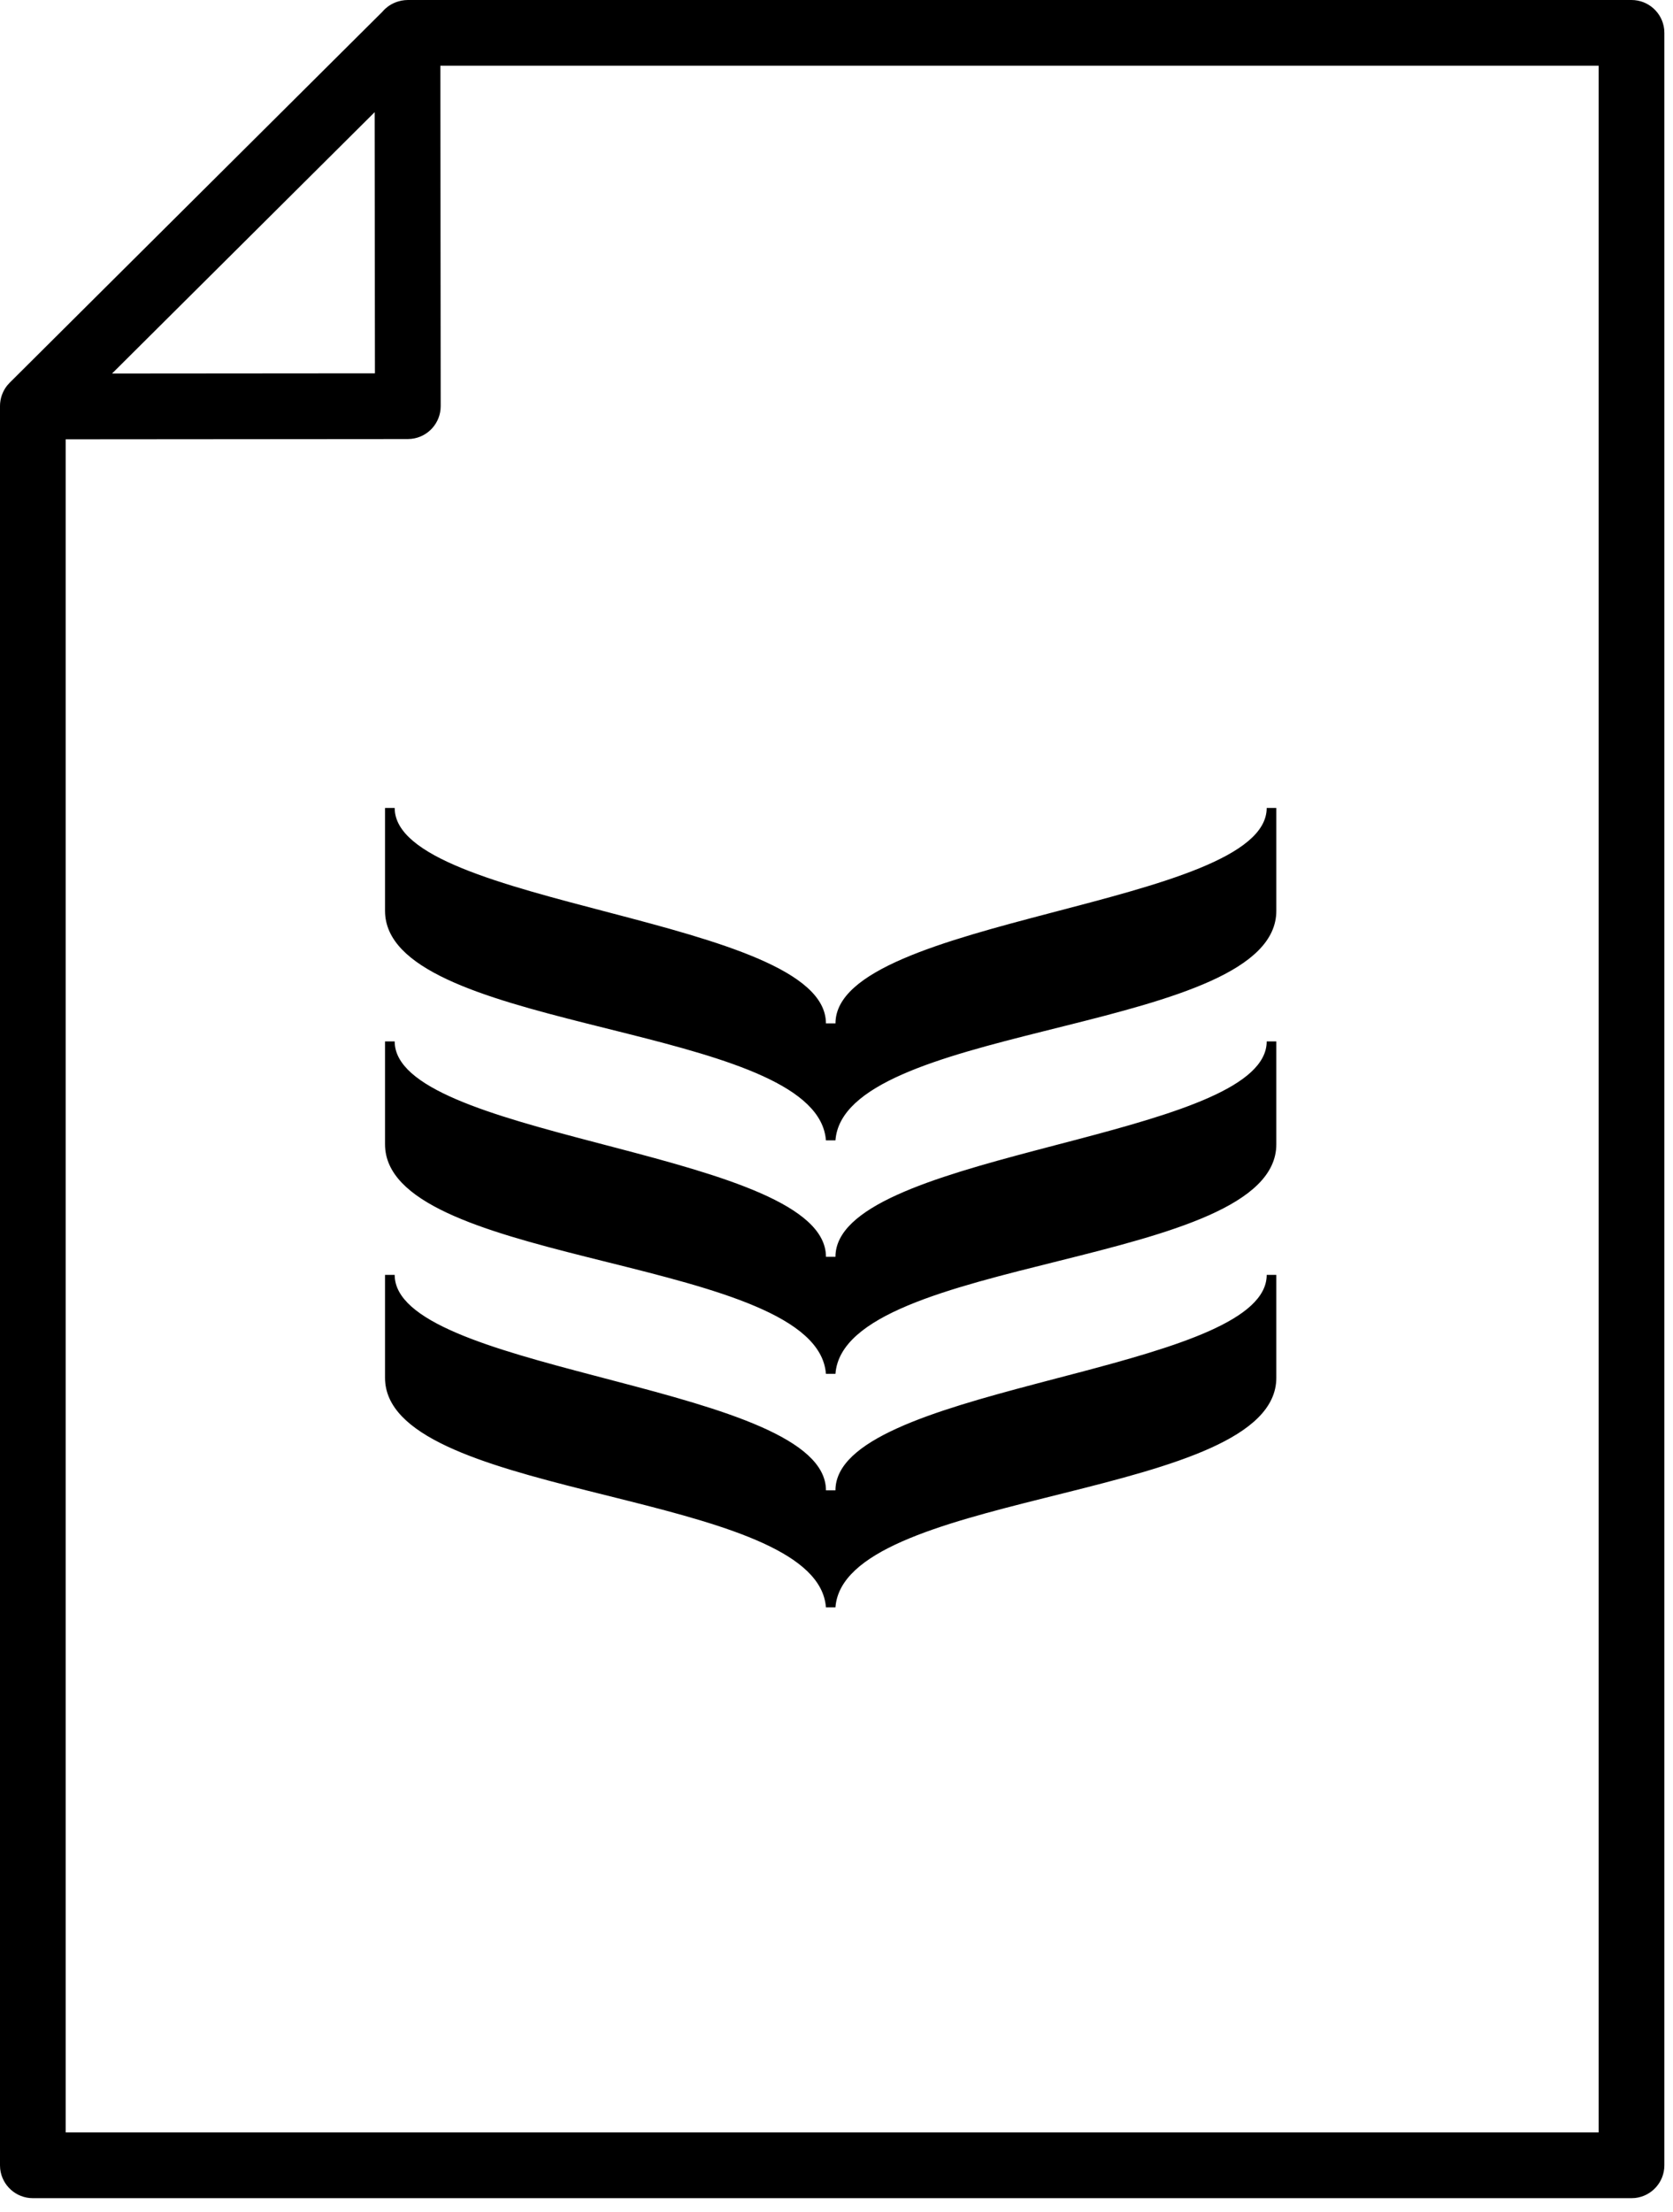 <svg xmlns="http://www.w3.org/2000/svg" width="56" height="74" viewBox="0 0 56 74">
    <g>
        <g>
            <path d="M589.611 2058c.567 0 1.034.429 1.094.98l.006.12v71.347c0 .567-.429 1.034-.98 1.094l-.12.006H536.1c-.567 0-1.034-.429-1.094-.98l-.006-.12v-58.862c0-.25.086-.493.24-.687l.084-.093 12.474-12.41c.137-.162.32-.284.53-.346.068-.022.14-.036.213-.043l.11-.006h40.96zm-1.1 2.2l-38.771-.001.011 11.39c0 .567-.428 1.034-.979 1.094l-.12.007-11.453.009v56.648h51.312V2060.2zm-40.3 40.456c0 1.568 3.263 2.472 6.686 3.37l.71.187c3.548.931 7.04 1.905 7.04 3.651h.318c0-1.688 3.263-2.654 6.686-3.558l.71-.187.707-.185c3.29-.869 6.332-1.764 6.332-3.278h.322v3.443c0 2.023-3.502 2.957-7.094 3.855l-.695.174c-3.474.869-6.827 1.768-6.968 3.65h-.319c-.136-1.82-3.274-2.72-6.621-3.563l-.695-.174-.695-.174c-3.468-.872-6.747-1.81-6.747-3.768v-3.443zm0-7.812c0 1.568 3.263 2.472 6.686 3.37l.71.186c3.548.932 7.04 1.906 7.04 3.651h.318c0-1.687 3.263-2.653 6.686-3.557l.71-.187.707-.185c3.29-.869 6.332-1.764 6.332-3.278h.322v3.442c0 4.112-14.462 3.727-14.757 7.68h-.319c-.146-1.945-3.721-2.84-7.316-3.737l-.695-.174c-3.468-.872-6.747-1.81-6.747-3.769v-3.442zm0-7.812c0 3.299 14.435 3.658 14.435 7.208h.32c0-3.55 14.434-3.91 14.434-7.208h.322v3.443c0 2.022-3.502 2.957-7.094 3.855l-.695.174c-3.474.869-6.827 1.767-6.968 3.65h-.319c-.136-1.82-3.274-2.72-6.621-3.563l-.695-.174-.695-.174c-3.468-.873-6.747-1.81-6.747-3.768v-3.443zm-.67-23.279l-8.791 8.745 8.8-.007-.009-8.738z" transform="translate(-535 -2058)"/>
        </g>
    </g>
</svg>
